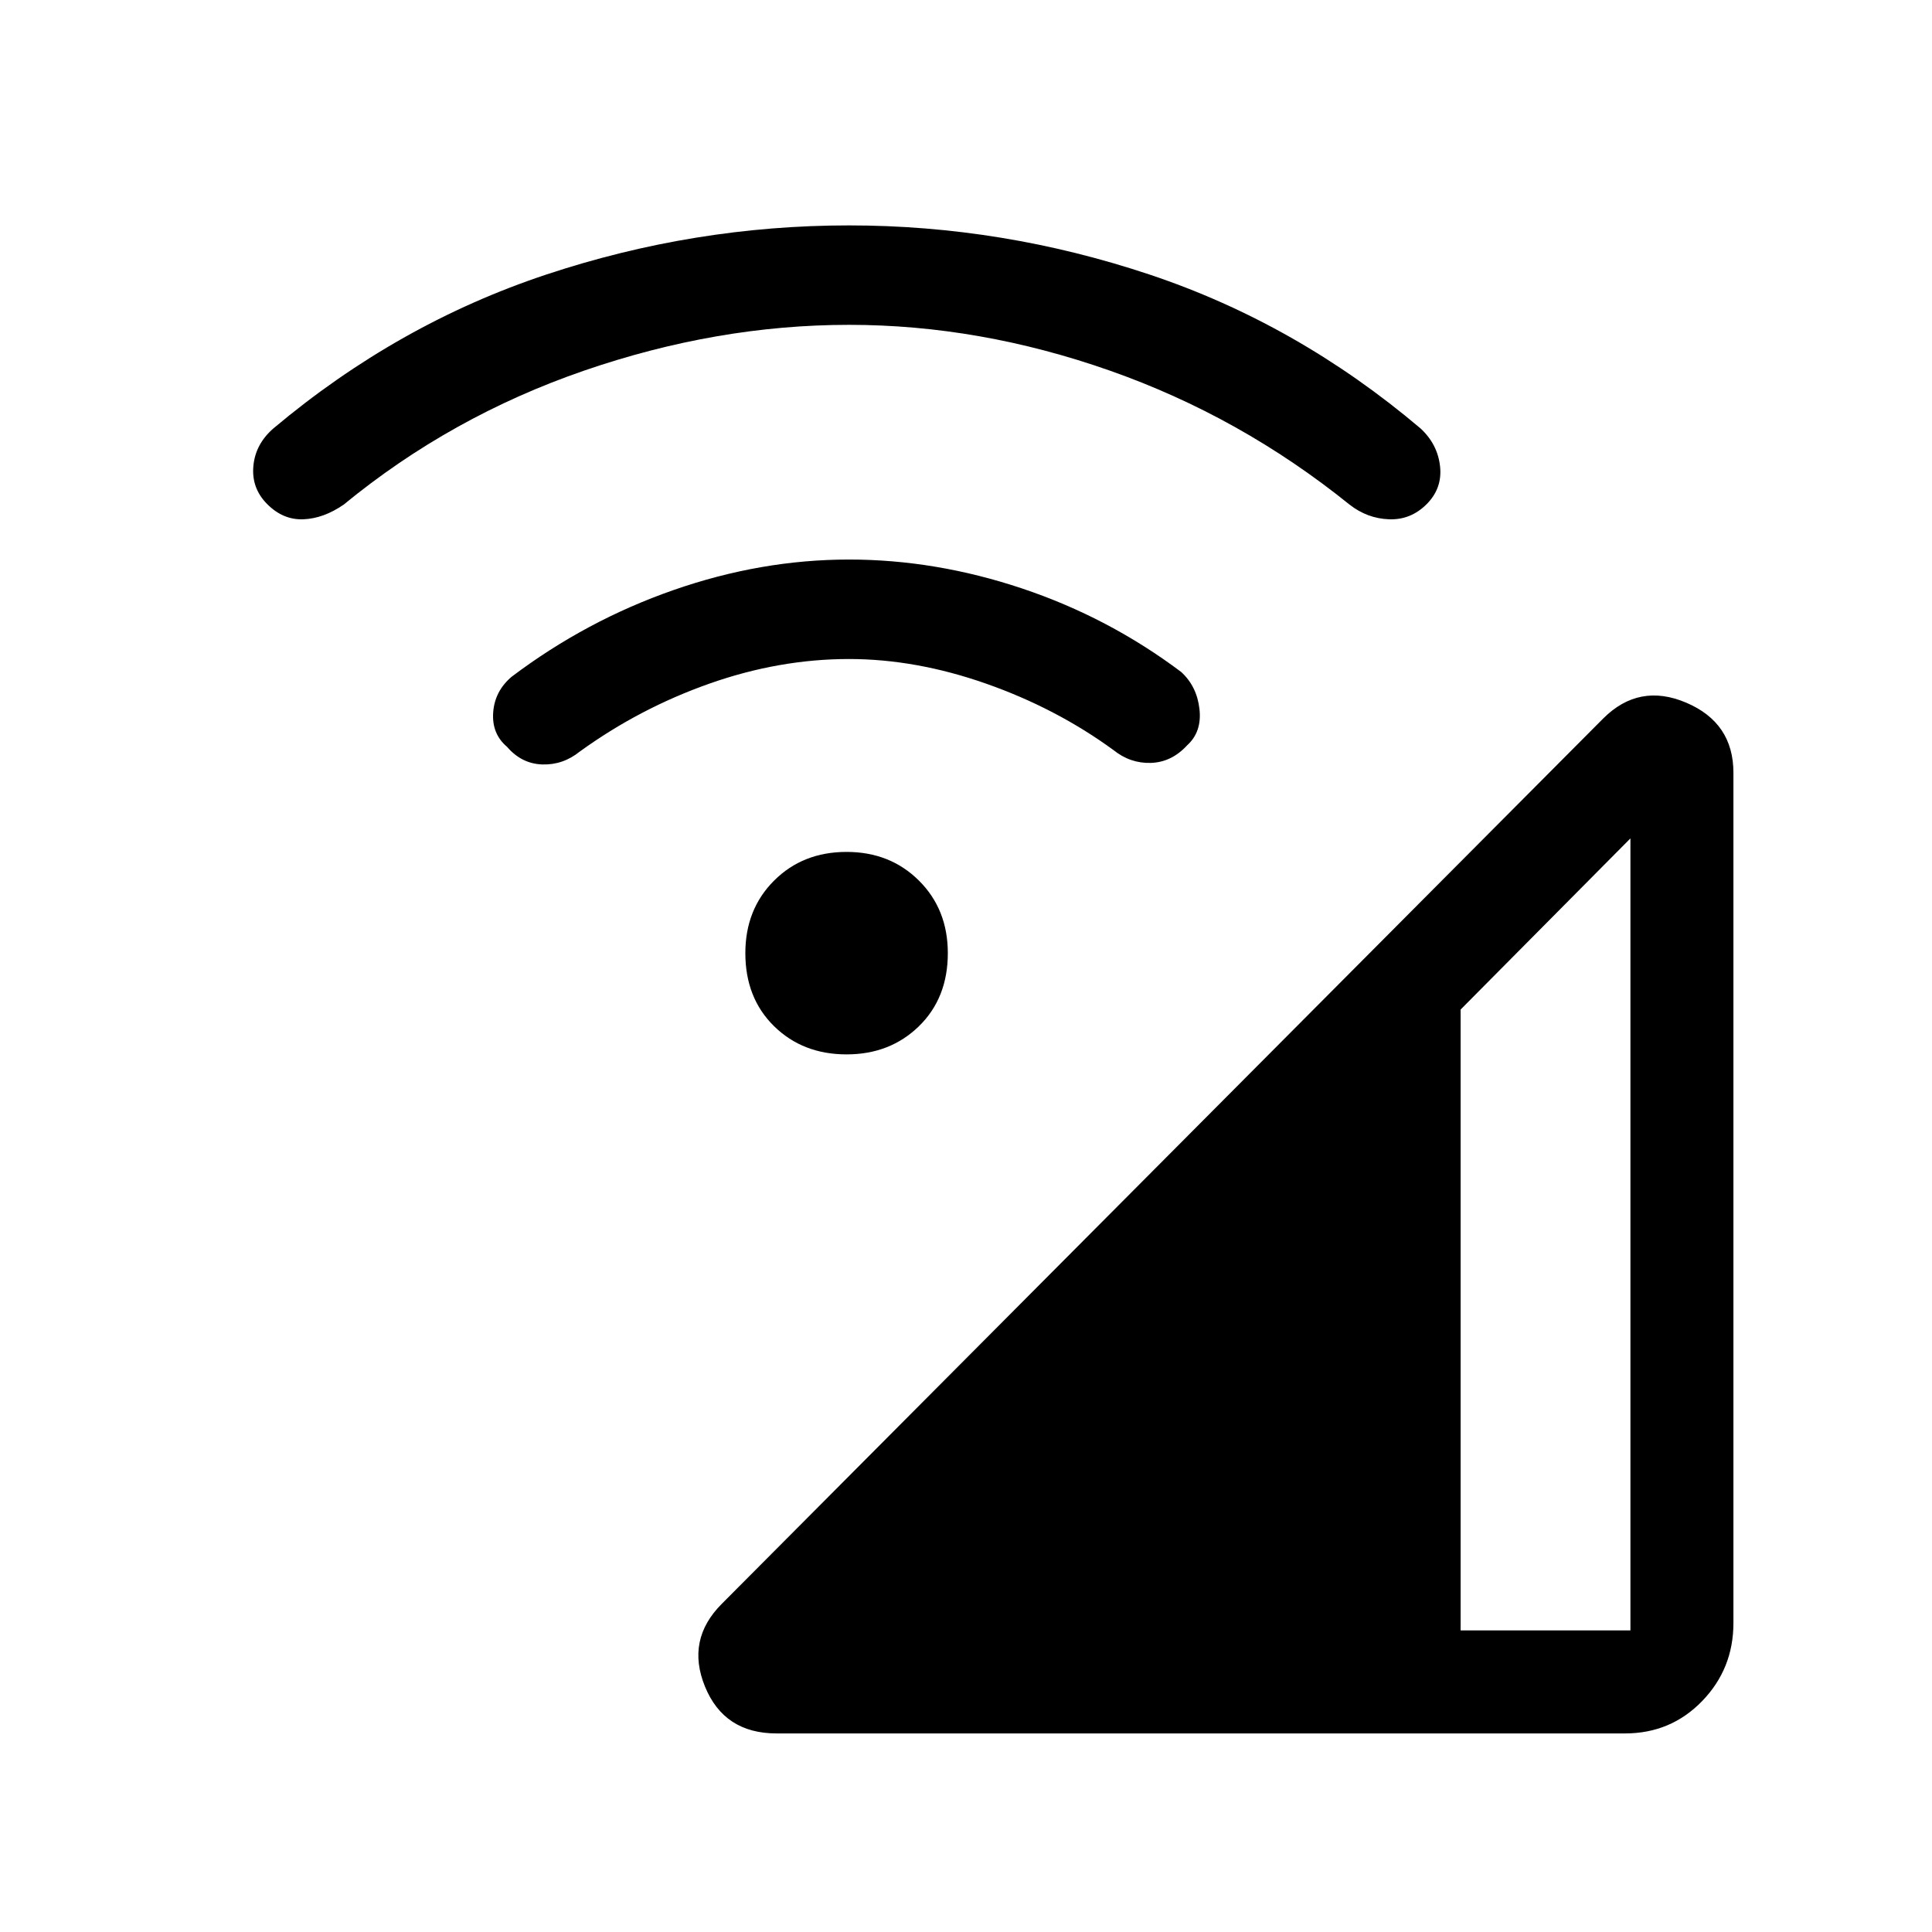 <svg xmlns="http://www.w3.org/2000/svg" height="40" viewBox="0 -960 960 960" width="40"><path d="M385.85-98.67q-26.03 0-35.54-23.27-9.52-23.26 8.36-41.14l437.92-439.87q17.87-17.87 41.31-7.88 23.43 9.98 23.43 34.83v422.46q0 22.75-15.56 38.81-15.56 16.06-38.31 16.06H385.85Zm339.92-51.18h84.38v-393.56l-84.38 85.05v308.51Zm-305.1-286.23q-21.77 0-36.04-14.01t-14.27-36.3q0-21.76 14.27-36.03t36.04-14.27q21.61 0 35.96 14.27 14.34 14.27 14.34 36.03 0 22.29-14.34 36.3-14.35 14.01-35.96 14.01Zm1.2-196.46q-34.69 0-69.37 12.23-34.68 12.23-64.4 33.75-8.38 6.74-18.65 6.41-10.27-.34-17.5-8.75-7.64-6.46-6.89-17.09.76-10.63 9.22-17.78 36.98-27.9 80.43-43.05 43.44-15.15 87.16-15.15 43.05 0 86.01 14.38 42.97 14.38 79.07 41.51 7.79 7.16 9.06 18.43 1.27 11.27-6.11 17.98-7.75 8.41-18.02 8.75-10.26.33-18.65-6.41-28.43-20.75-63.27-32.98-34.83-12.23-68.09-12.23Zm0-166.05q-65.59 0-131.68 22.77T170.8-709.28q-9.98 6.9-20.03 7.31-10.05.41-17.95-7.49-7.9-7.9-6.93-18.86.96-10.96 9.93-18.78 61.82-51.95 135.48-76.43Q344.95-848 421.87-848q76.26 0 149.48 24.47 73.21 24.48 134.52 76.43 8.46 7.82 9.68 18.78 1.22 10.96-6.68 18.86-7.9 7.9-18.7 7.49-10.81-.41-19.61-7.31-54.3-43.77-119.03-66.54-64.73-22.77-129.66-22.77Z"/></svg>